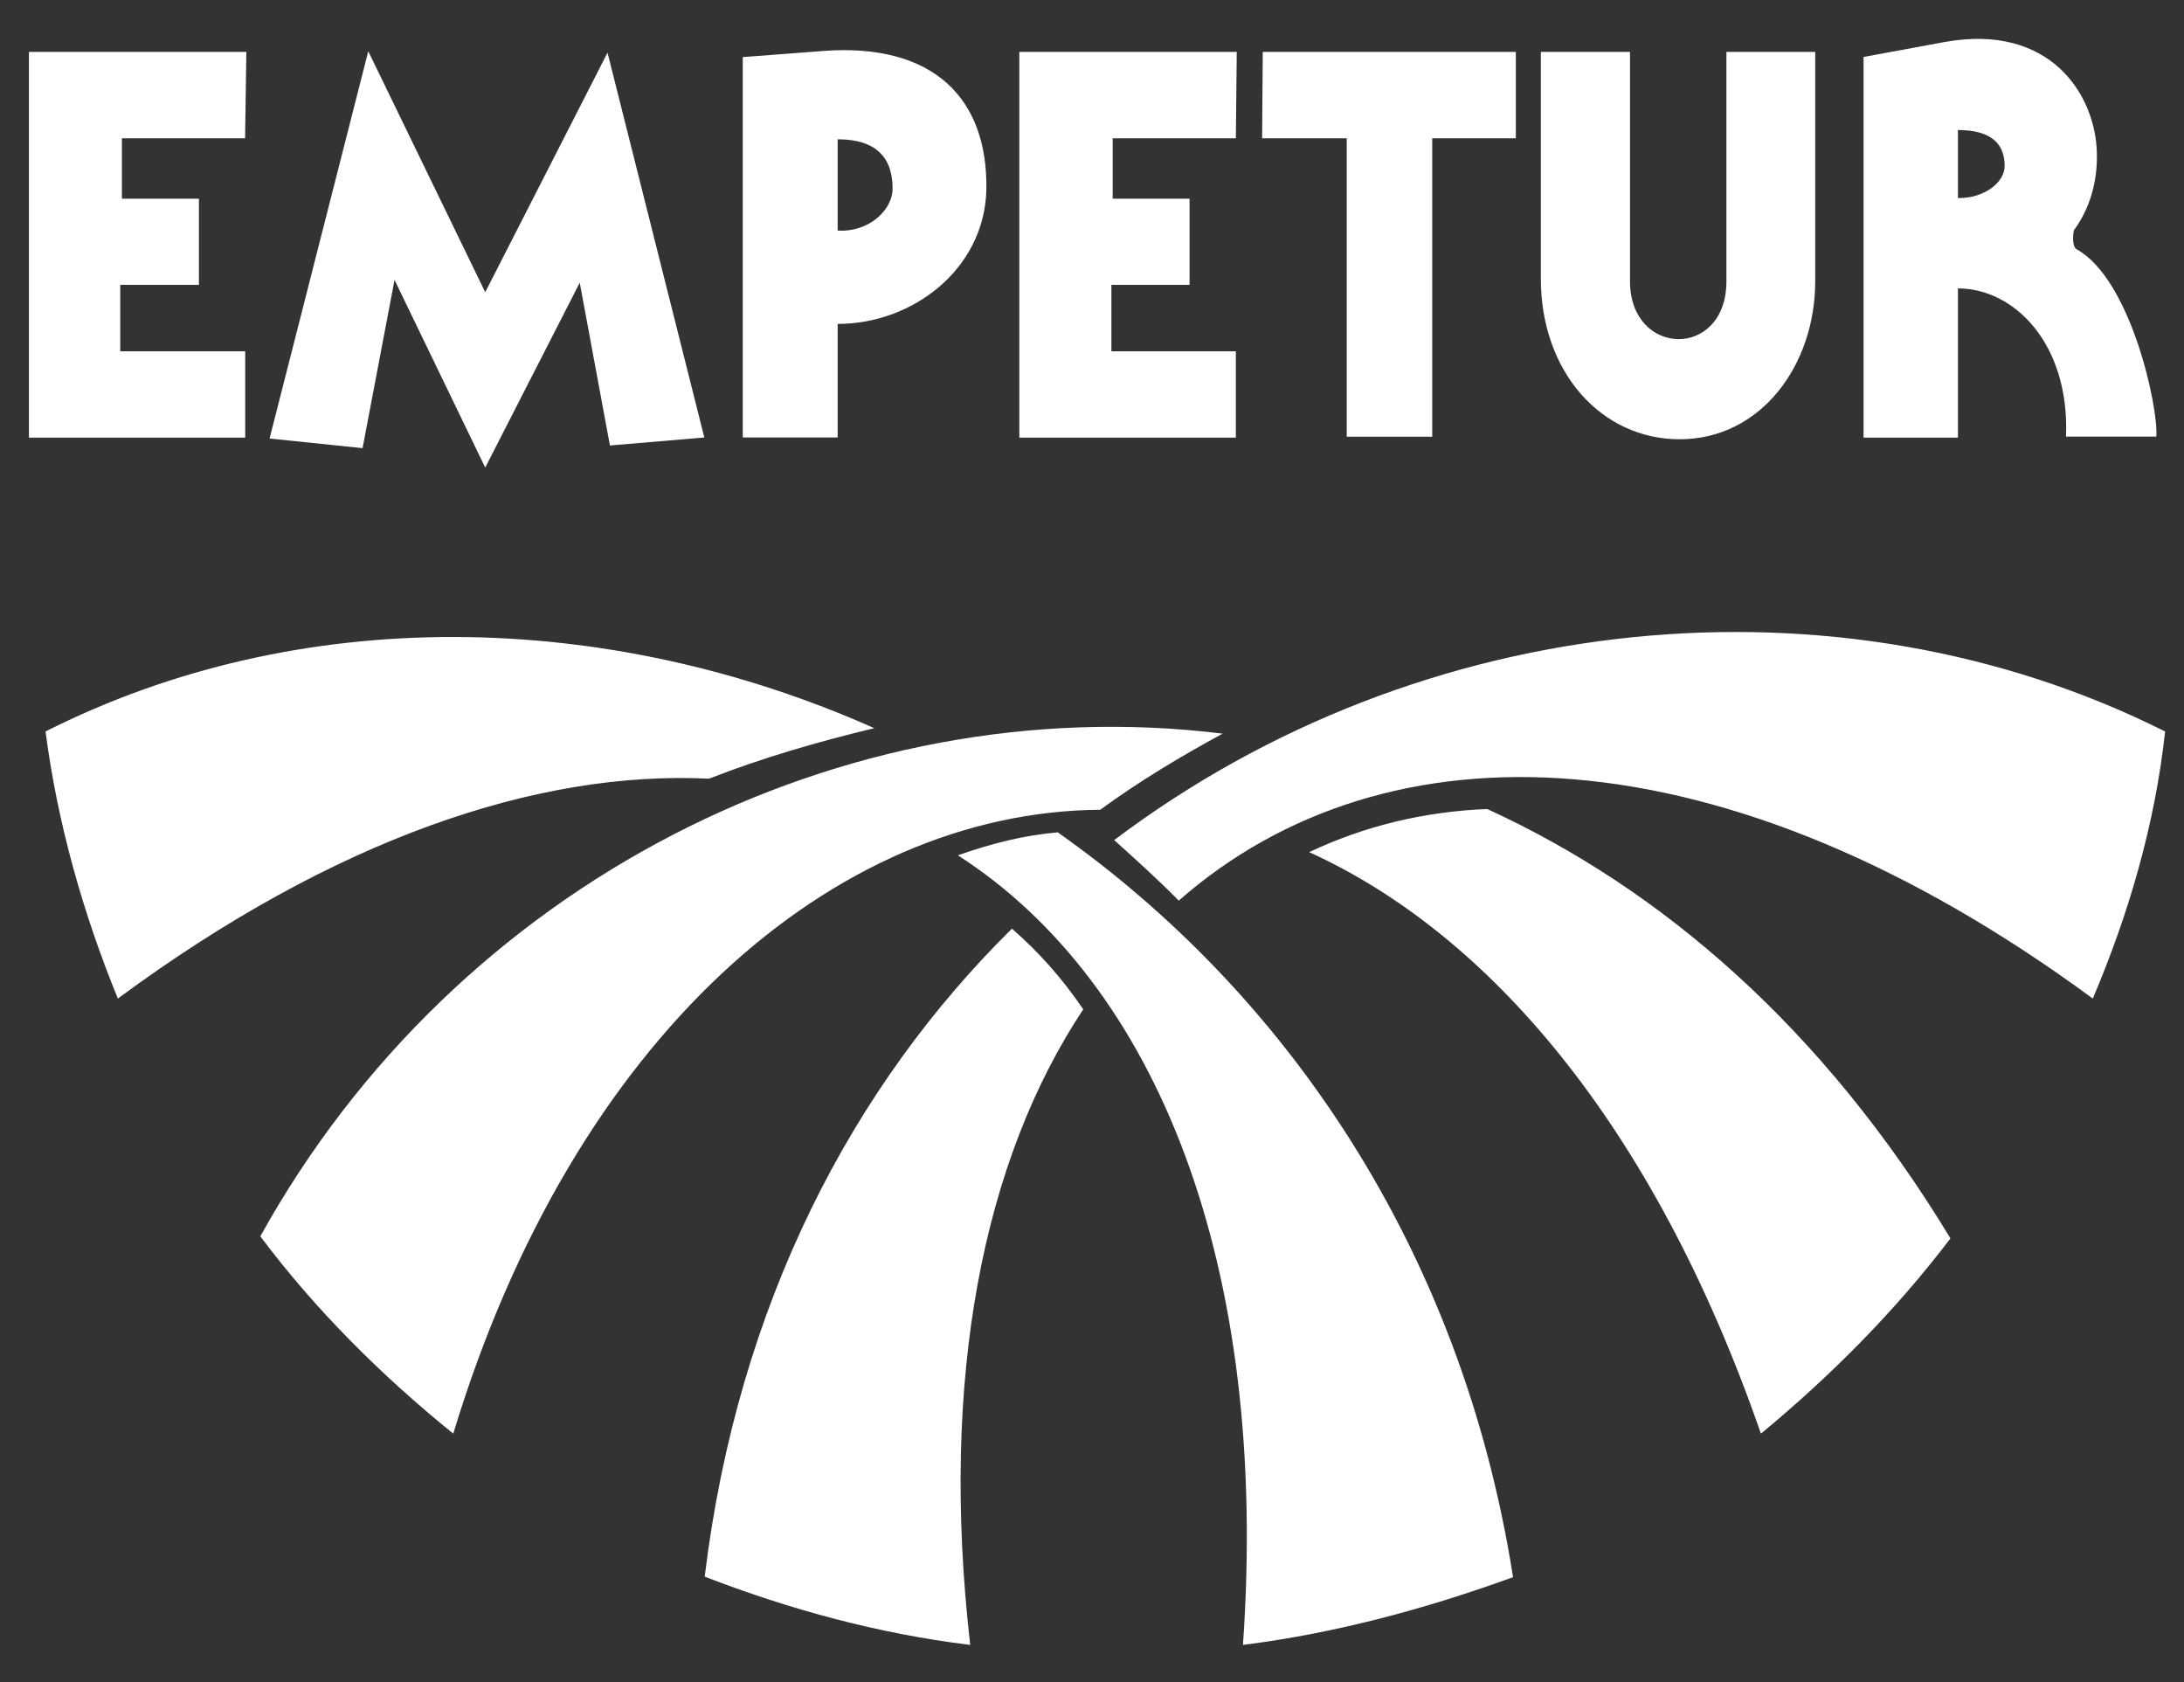 <?xml version="1.0" encoding="utf-8"?>
<!-- Generator: Adobe Illustrator 25.2.1, SVG Export Plug-In . SVG Version: 6.00 Build 0)  -->
<svg version="1.1" id="Camada_1" xmlns="http://www.w3.org/2000/svg" xmlns:xlink="http://www.w3.org/1999/xlink" x="0px" y="0px"
	 viewBox="0 0 172.16 132.59" style="enable-background:new 0 0 172.16 132.59;" xml:space="preserve">
<rect x="0" y="0" width="172.16" height="132.59" fill="#333333" stroke="none"/>
<style type="text/css">
	.st0{clip-path:url(#SVGID_2_);fill-rule:evenodd;clip-rule:evenodd;fill:#FFFFFF;}
</style>
<g>
	<defs>
		<rect id="SVGID_1_" x="-866.93" y="-553.15" width="1920" height="1080"/>
	</defs>
	<clipPath id="SVGID_2_">
		<use xlink:href="#SVGID_1_"  style="overflow:visible;"/>
	</clipPath>
	<path class="st0" d="M121.46,4.09h7.03v18.07c0,6.01,7.6,6.17,7.6,0V4.09h7v18.07c0,6.63-4.29,12.46-10.69,12.46
		c-6.14,0-10.94-5.27-10.94-12.67V4.09z M119.49,10.9h-6.59v23.52h-6.74V10.9h-6.67l0.05-6.81h19.95V10.9z M66.03,25.53v8.95h-7.48
		V4.5l6.43-0.49C73.5,3.4,77.93,7.68,77.75,15.07C77.53,21.26,71.92,25.53,66.03,25.53 M66.03,10.98v7.19
		c2.46,0.16,4.33-1.63,4.33-3.3C70.36,11.58,68.03,10.98,66.03,10.98 M154.34,22.73v11.76h-7.44v-30l6.4-1.18
		c8.33-1.5,11.88,4.17,11.99,8.72c0.07,2.29-0.57,4.43-1.8,6.11c-0.04,0.03-0.22,1.26,0.2,1.5c4.3,2.38,6.46,12.49,6.29,14.77h-7.12
		C163.15,27.09,158.78,22.73,154.34,22.73 M154.34,10.25v5.36c2.09,0.03,3.68-1.25,3.68-2.51
		C158.03,10.69,156.04,10.25,154.34,10.25 M21.25,34.56l7.78-30.52l9.22,18.99l9.64-18.88l7.63,30.33l-7.44,0.63L45.7,22.28
		l-7.45,14.57L31.1,22.06l-2.52,13.26L21.25,34.56z M2.28,34.49V4.09h17.14l-0.1,6.81H9.61v4.76h6.07v6.79h-6.2v5.24h9.85v6.8H2.28z
		 M80.35,34.49V4.09h17.14l-0.07,6.81h-9.71v4.76h6.06v6.79h-6.16v5.24h9.81v6.8H80.35z"/>
	<path class="st0" d="M9.29,78.7c17.09-12.62,33.11-17.99,46.6-17.33c4.22-1.65,8.65-2.93,13.03-3.98
		c-21.16-9.41-45.33-9.84-65.33,0.26C4.54,64.94,6.56,72.01,9.29,78.7 M119.27,124.3c-6.74,2.45-13.9,4.41-21.29,5.34
		c2.1-29.98-6.77-52.13-22.47-62.23c2.66-0.94,5.21-1.58,7.87-1.81C101.3,78.23,115.2,98.37,119.27,124.3 M164.97,78.7
		c2.85-6.7,4.91-13.77,5.7-21.05c-25.76-12.92-58.58-9.74-82.84,8.56c1.69,1.52,3.44,3.1,5.09,4.77
		C109.3,56.6,135.92,57.32,164.97,78.7 M153.75,97.6c-4.4,5.8-9.51,10.9-14.94,15.39c-8.53-24.58-21.64-39.48-35.61-45.83
		c4.29-2.03,8.96-3.19,14.03-3.4C131.02,70.07,143.72,81.05,153.75,97.6 M20.52,97.44c15.42-27.84,45.93-43.3,75.86-39.62
		c-3.28,1.78-6.55,3.73-9.65,6c-21.04,0.15-41.54,17.91-51,49.17C30.07,108.41,24.87,103.24,20.52,97.44 M76.48,129.64
		c-2.42-21.09,1.05-38.25,8.91-50.09c-1.65-2.44-3.54-4.55-5.62-6.36c-12.51,12.34-21.6,29.5-24.22,51.07
		C62.21,126.83,69.18,128.75,76.48,129.64"/>
</g>
</svg>

